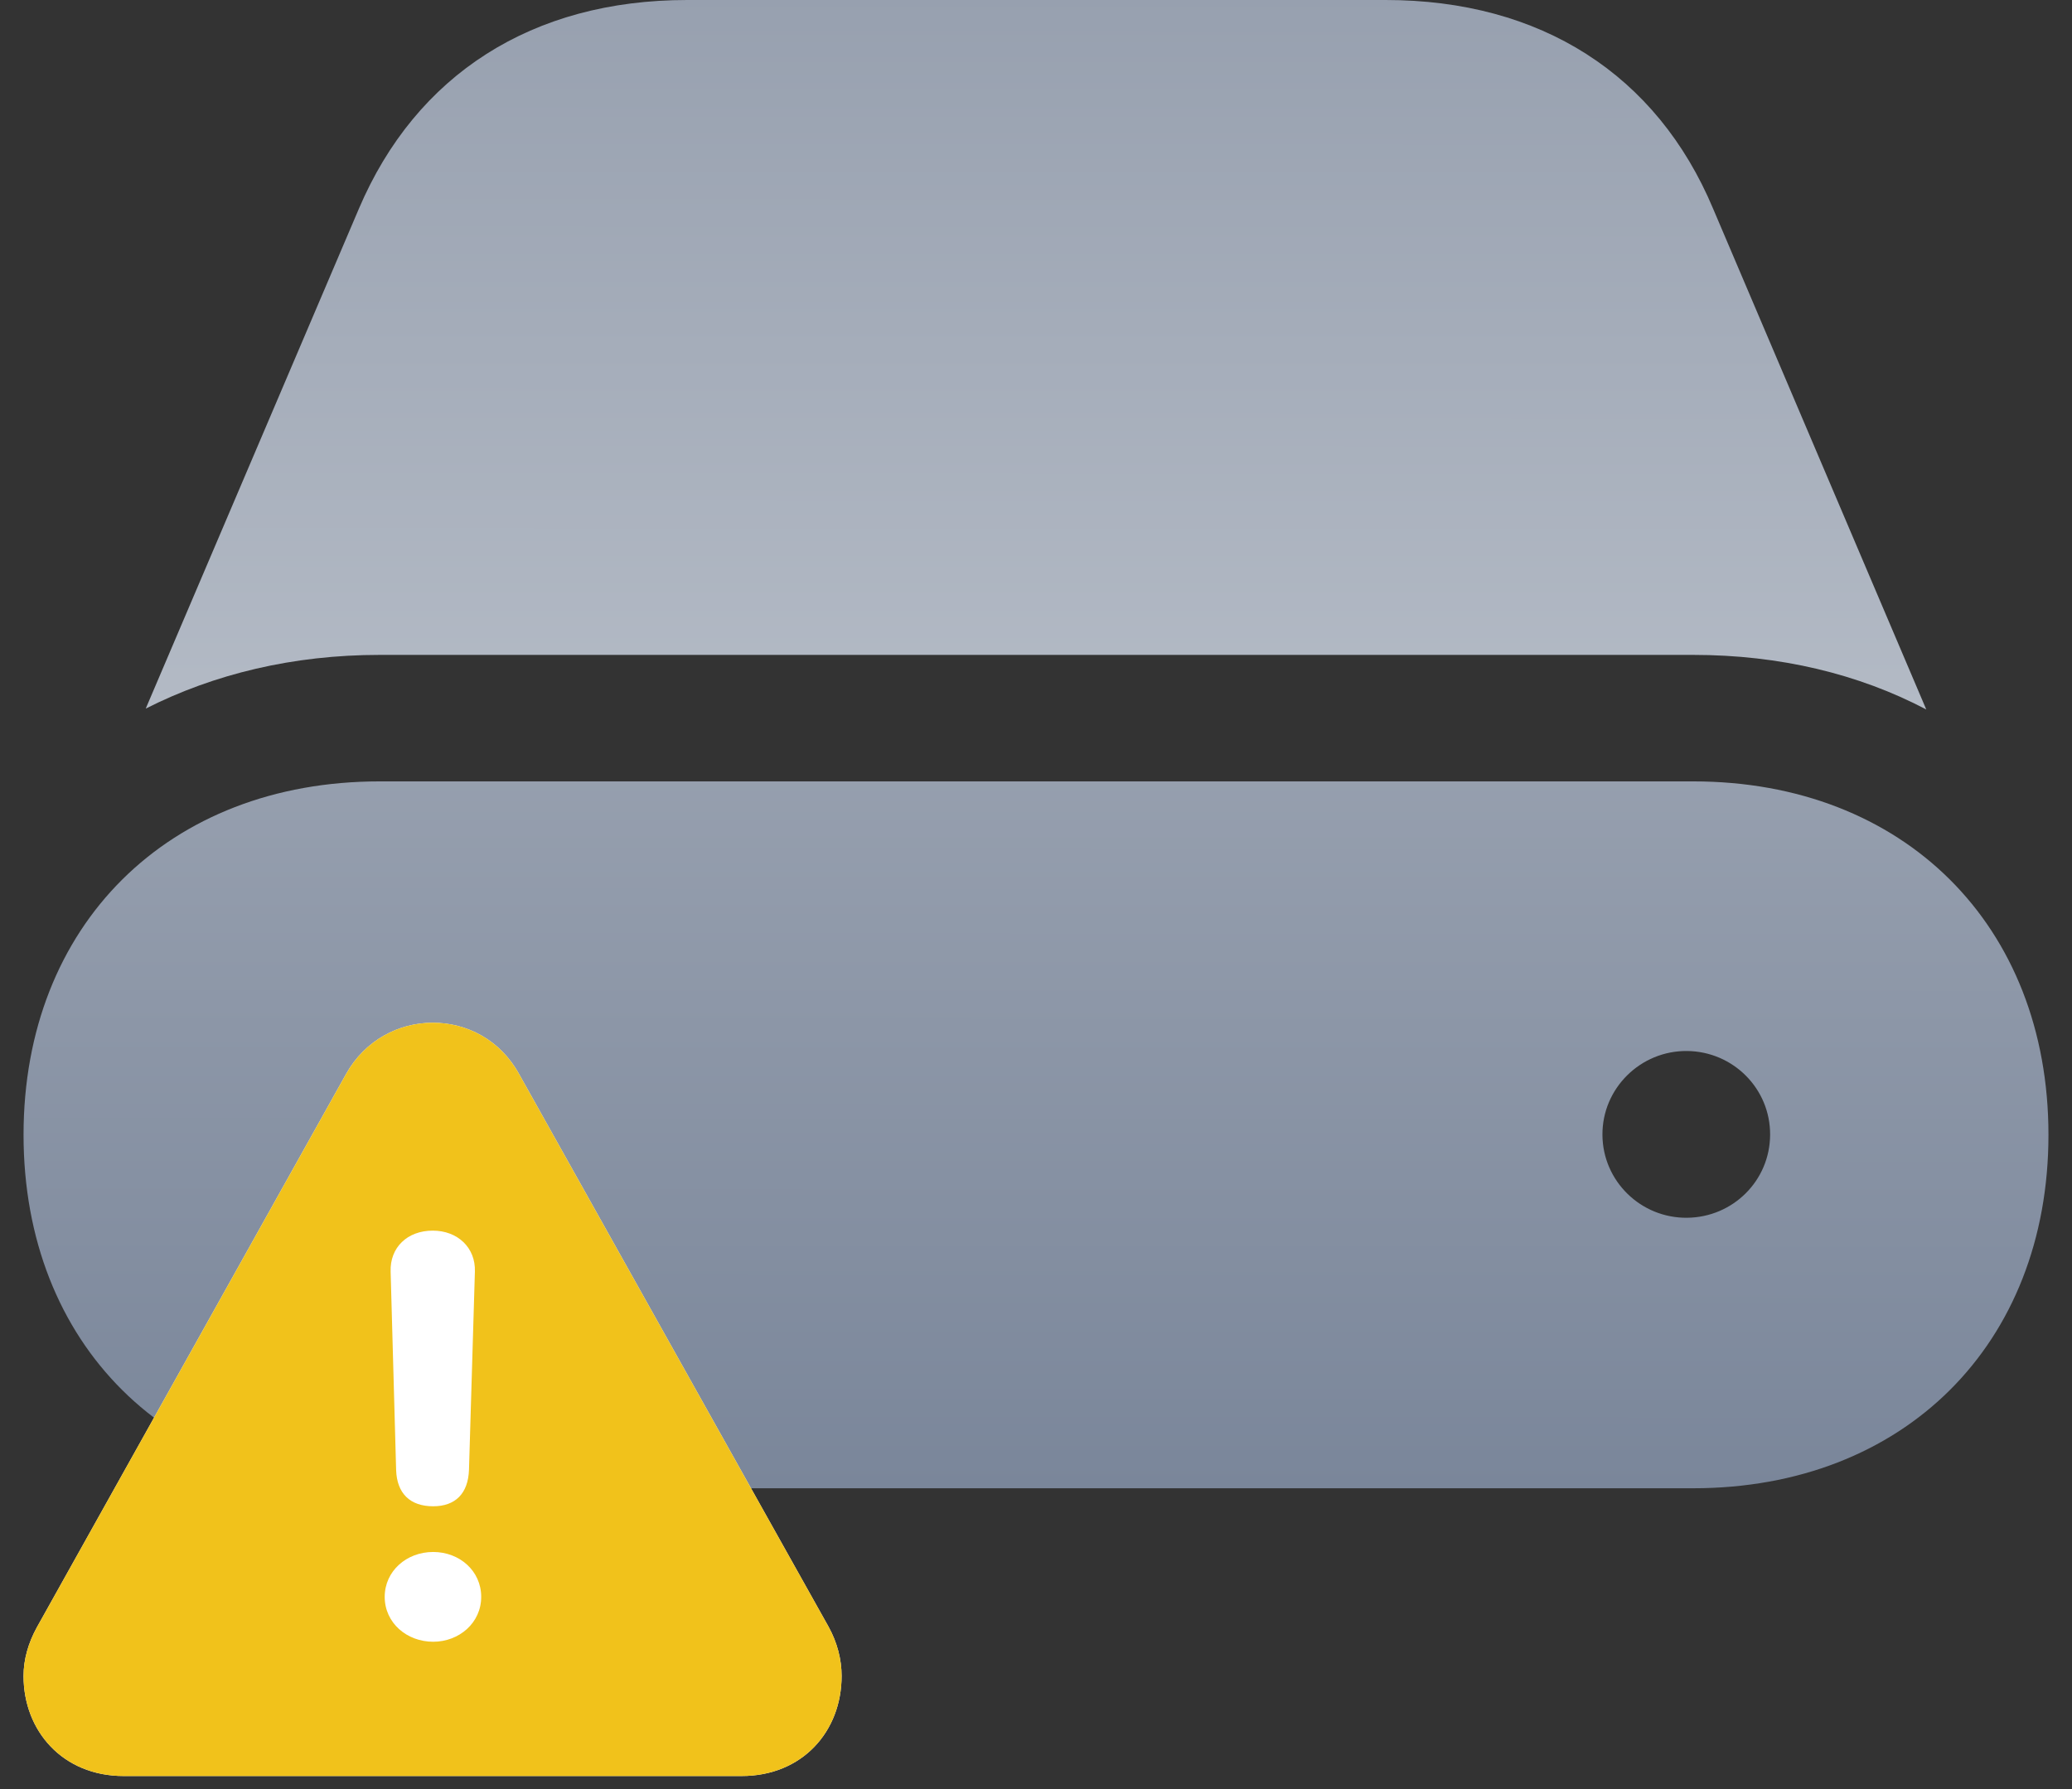 <svg width="66" height="57" viewBox="0 0 66 57" fill="none"
    xmlns="http://www.w3.org/2000/svg">
    <rect x="0" y="0" width="66" height="57" fill="#333333" stroke="none"/>
    <path d="M12.093 20.865H53.934C56.694 20.865 59.206 21.472 61.358 22.604L54.569 6.651C52.775 2.374 49.077 0 44.136 0H21.891C16.951 0 13.253 2.374 11.431 6.651L4.642 22.576C6.822 21.472 9.333 20.865 12.093 20.865ZM12.093 47.416H53.934C60.641 47.416 65.25 42.834 65.25 36.155C65.25 29.476 60.641 24.895 53.934 24.895H12.093C5.359 24.895 0.75 29.476 0.75 36.155C0.75 42.834 5.359 47.416 12.093 47.416ZM51.043 36.155C51.035 34.673 52.258 33.469 53.741 33.485C55.208 33.5 56.392 34.688 56.384 36.155C56.377 37.615 55.201 38.783 53.741 38.798C52.266 38.814 51.05 37.63 51.043 36.155Z" fill="url(#paint0_linear)"/>
    <path d="M3.937 56.584H23.621C25.566 56.584 26.808 55.154 26.808 53.397C26.808 52.87 26.669 52.331 26.393 51.829L16.532 34.215C15.93 33.123 14.864 32.584 13.785 32.584C12.706 32.584 11.627 33.136 11.025 34.215L1.177 51.842C0.901 52.343 0.75 52.87 0.75 53.397C0.75 55.154 2.005 56.584 3.937 56.584Z" fill="white"/>
    <path d="M3.937 56.584H23.621C25.566 56.584 26.808 55.154 26.808 53.397C26.808 52.87 26.669 52.331 26.393 51.829L16.532 34.215C15.93 33.123 14.864 32.584 13.785 32.584C12.706 32.584 11.627 33.136 11.025 34.215L1.177 51.842C0.901 52.343 0.75 52.87 0.75 53.397C0.75 55.154 2.005 56.584 3.937 56.584ZM13.798 47.99C13.057 47.99 12.643 47.576 12.618 46.836L12.443 40.513C12.418 39.748 12.97 39.208 13.785 39.208C14.575 39.208 15.152 39.748 15.127 40.513L14.939 46.823C14.914 47.589 14.5 47.99 13.798 47.99ZM13.798 52.306C12.957 52.306 12.254 51.704 12.254 50.876C12.254 50.06 12.944 49.446 13.798 49.446C14.638 49.446 15.328 50.048 15.328 50.876C15.328 51.704 14.626 52.306 13.798 52.306Z" fill="#F1C21B"/>
    <defs>
        <linearGradient id="paint0_linear" x1="33.014" y1="-0.199" x2="33" y2="47.416" gradientUnits="userSpaceOnUse">
            <stop stop-color="#97A0AF"/>
            <stop offset="0.477" stop-color="#B3BAC5"/>
            <stop offset="0.505" stop-color="#97A0AF"/>
            <stop offset="1" stop-color="#7A869A"/>
        </linearGradient>
    </defs>
</svg>
